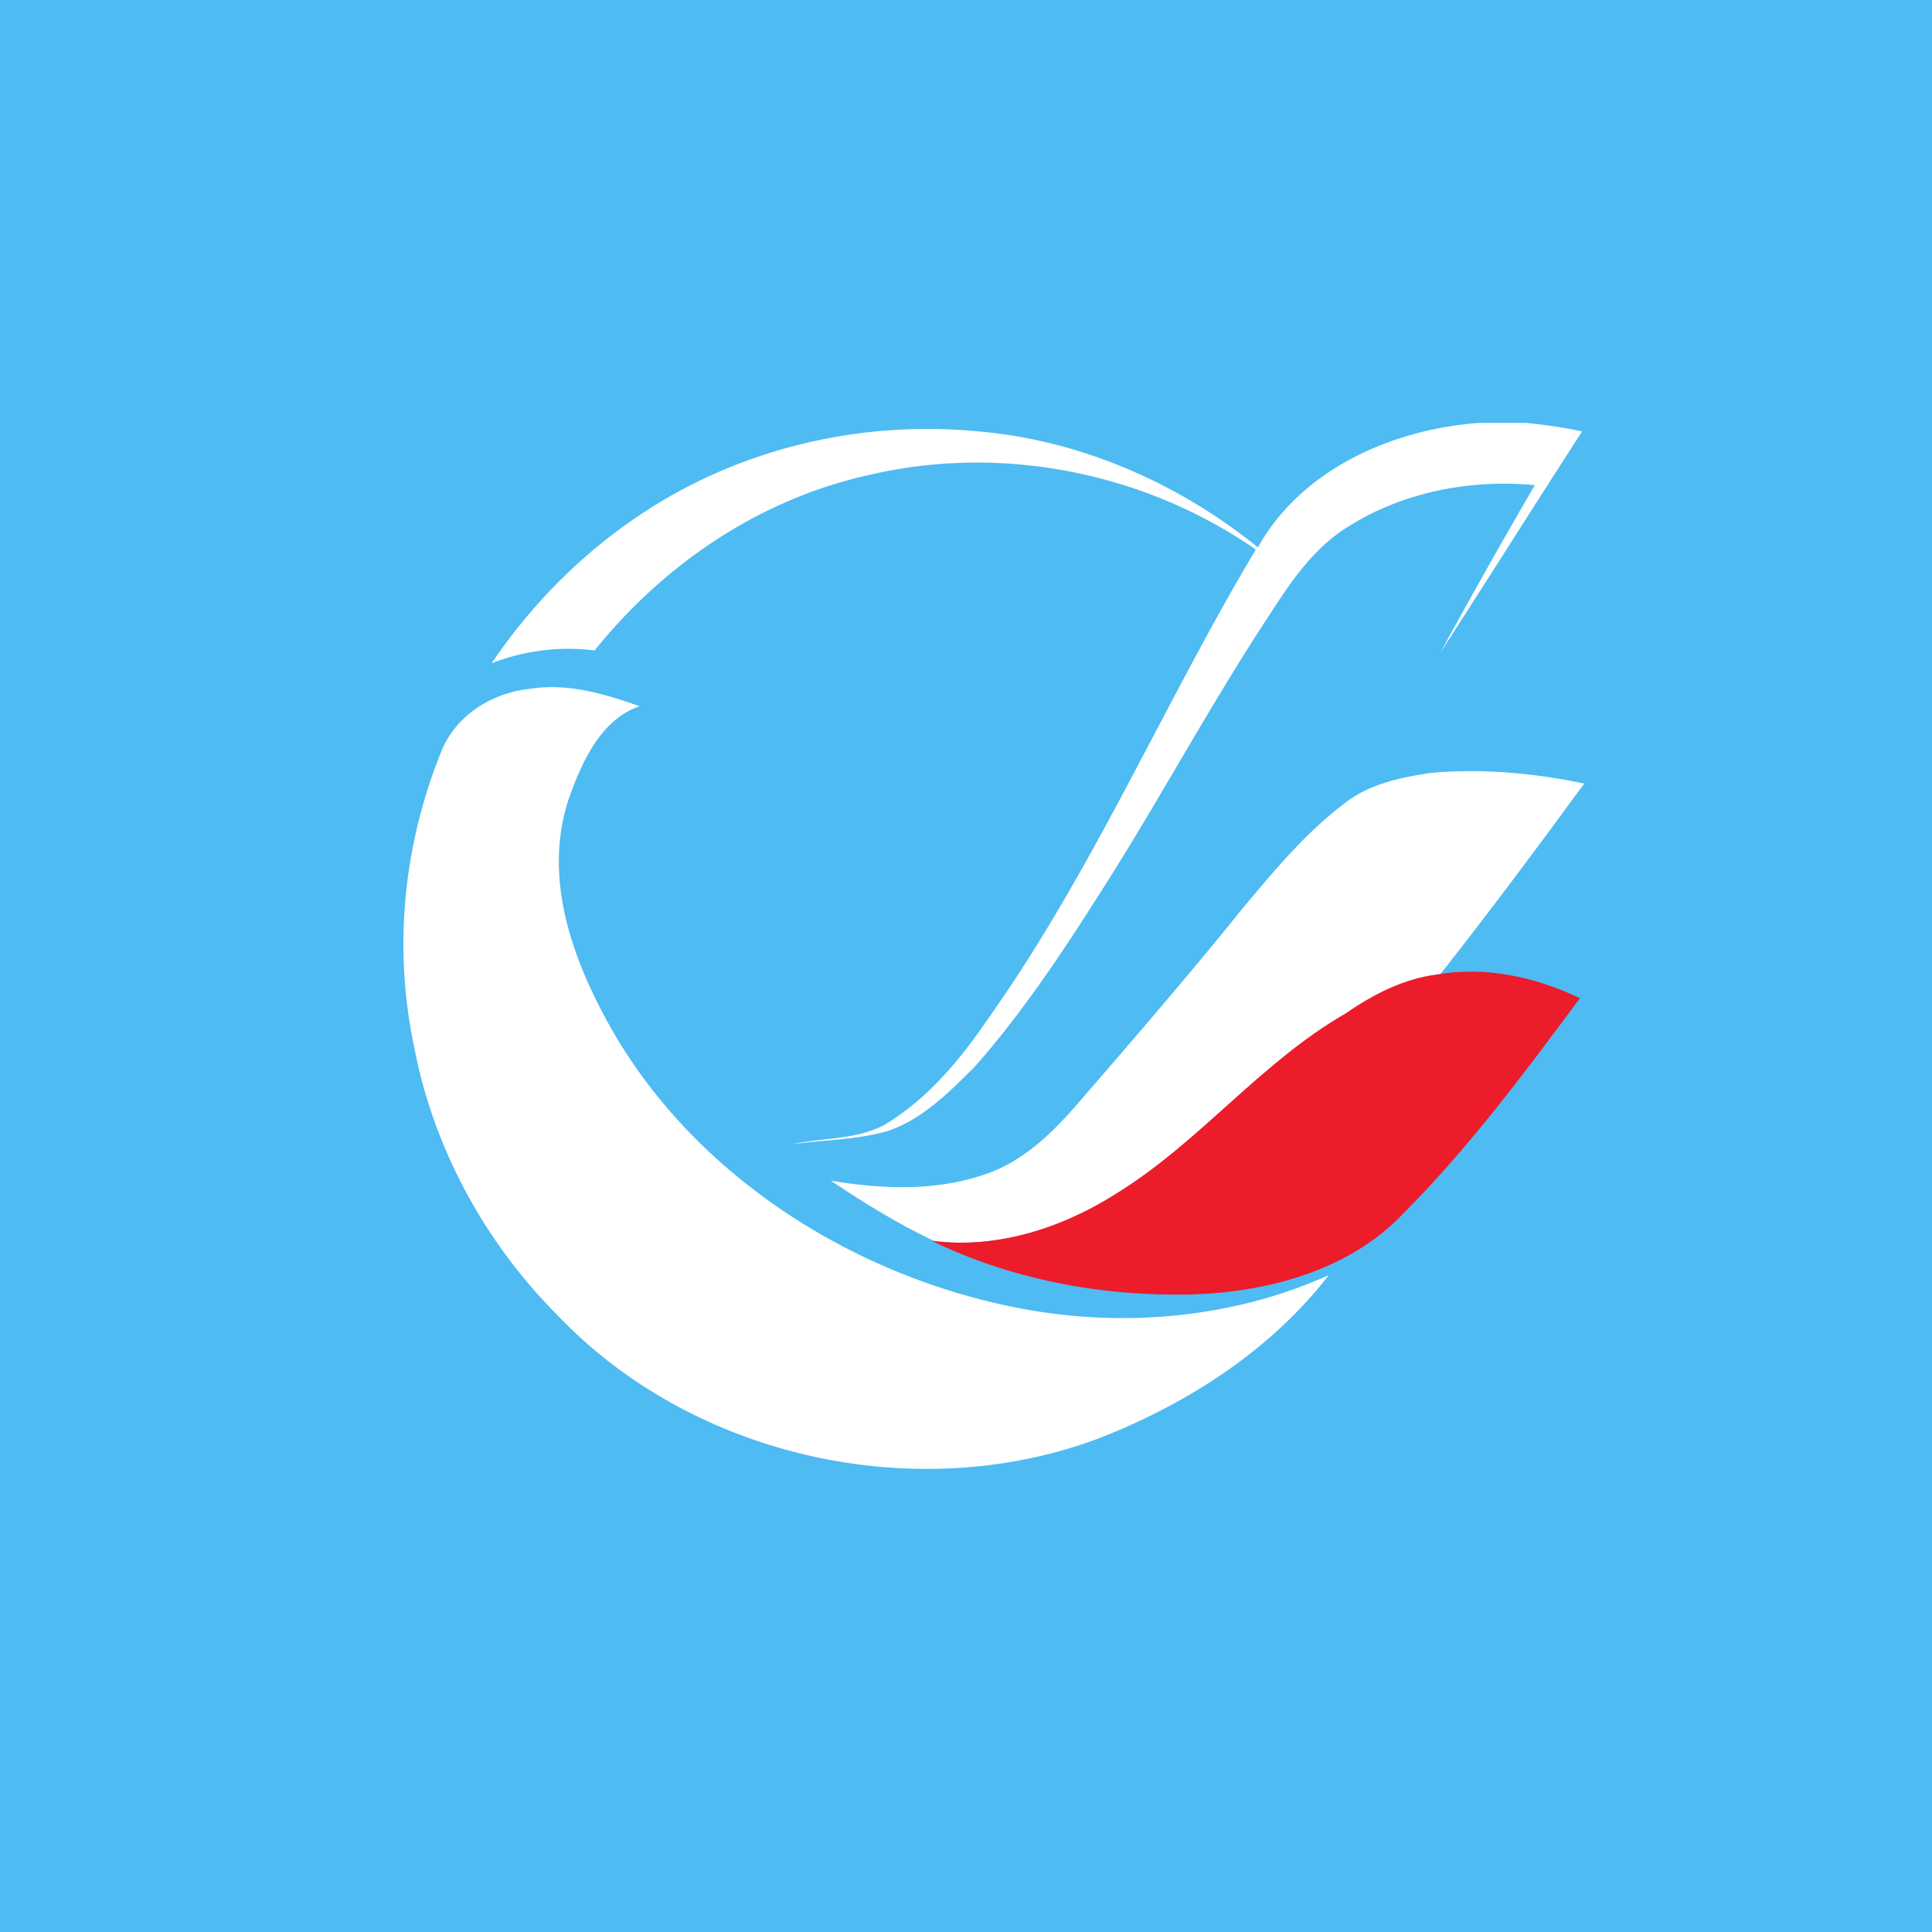 <svg viewBox="0 0 48 48" xmlns="http://www.w3.org/2000/svg"><g fill="none" fill-rule="evenodd"><path fill="#4EBBF2" d="M0 0h48v48H0z"/><path d="M36.747 10.507h1.173c.48.053.907.106 1.387.213-1.174 1.813-2.347 3.68-3.52 5.493a163.356 163.356 0 012.346-4.16c-1.706-.16-3.466.214-4.853 1.174-.747.533-1.28 1.333-1.76 2.08-1.44 2.186-2.667 4.48-4.053 6.666-1.014 1.6-2.027 3.147-3.254 4.534-.64.64-1.333 1.333-2.186 1.6-.747.213-1.547.213-2.347.32.747-.16 1.6-.107 2.293-.48 1.067-.64 1.867-1.6 2.56-2.614 2.614-3.68 4.374-7.84 6.667-11.68-2.773-1.92-6.293-2.613-9.547-1.866-2.72.586-5.12 2.186-6.88 4.373a5.24 5.24 0 00-2.56.32c1.12-1.653 2.56-3.04 4.267-4.053 2.347-1.387 5.12-1.974 7.84-1.707 2.507.213 4.96 1.28 6.933 2.88 1.067-1.92 3.307-2.933 5.494-3.093zm-25.76 8.106c-.96 2.347-1.227 4.907-.694 7.414.48 2.506 1.76 4.853 3.574 6.666 3.36 3.52 8.906 4.747 13.44 3.04 2.186-.853 4.266-2.186 5.706-4.053-2.24 1.013-4.8 1.28-7.2.907-4.373-.694-8.586-3.307-10.72-7.2-.906-1.654-1.6-3.627-.96-5.547.32-.907.8-1.973 1.76-2.293-.906-.32-1.813-.587-2.773-.427-.907.107-1.76.64-2.133 1.493zm24.586.587c-.746.107-1.493.267-2.08.693-1.013.747-1.813 1.707-2.613 2.667-1.333 1.653-2.667 3.2-4.053 4.8-.64.747-1.387 1.493-2.347 1.813-1.227.427-2.56.374-3.84.16.8.534 1.653 1.067 2.56 1.494 1.6.213 3.253-.32 4.587-1.174 2.08-1.28 3.573-3.253 5.706-4.48.694-.426 1.44-.8 2.24-.906 1.227-1.547 2.454-3.2 3.627-4.8-1.28-.267-2.56-.374-3.787-.267z" fill="#FFF" fill-rule="nonzero"/><path d="M35.68 24.213c1.227-.213 2.453.054 3.573.587-1.386 1.867-2.773 3.733-4.426 5.387-1.334 1.386-3.36 1.92-5.227 1.973-2.24.053-4.48-.373-6.453-1.333 1.6.213 3.253-.32 4.586-1.174 2.08-1.28 3.574-3.253 5.707-4.48.693-.48 1.44-.853 2.24-.96z" fill="#EC1C2B"/></g></svg>